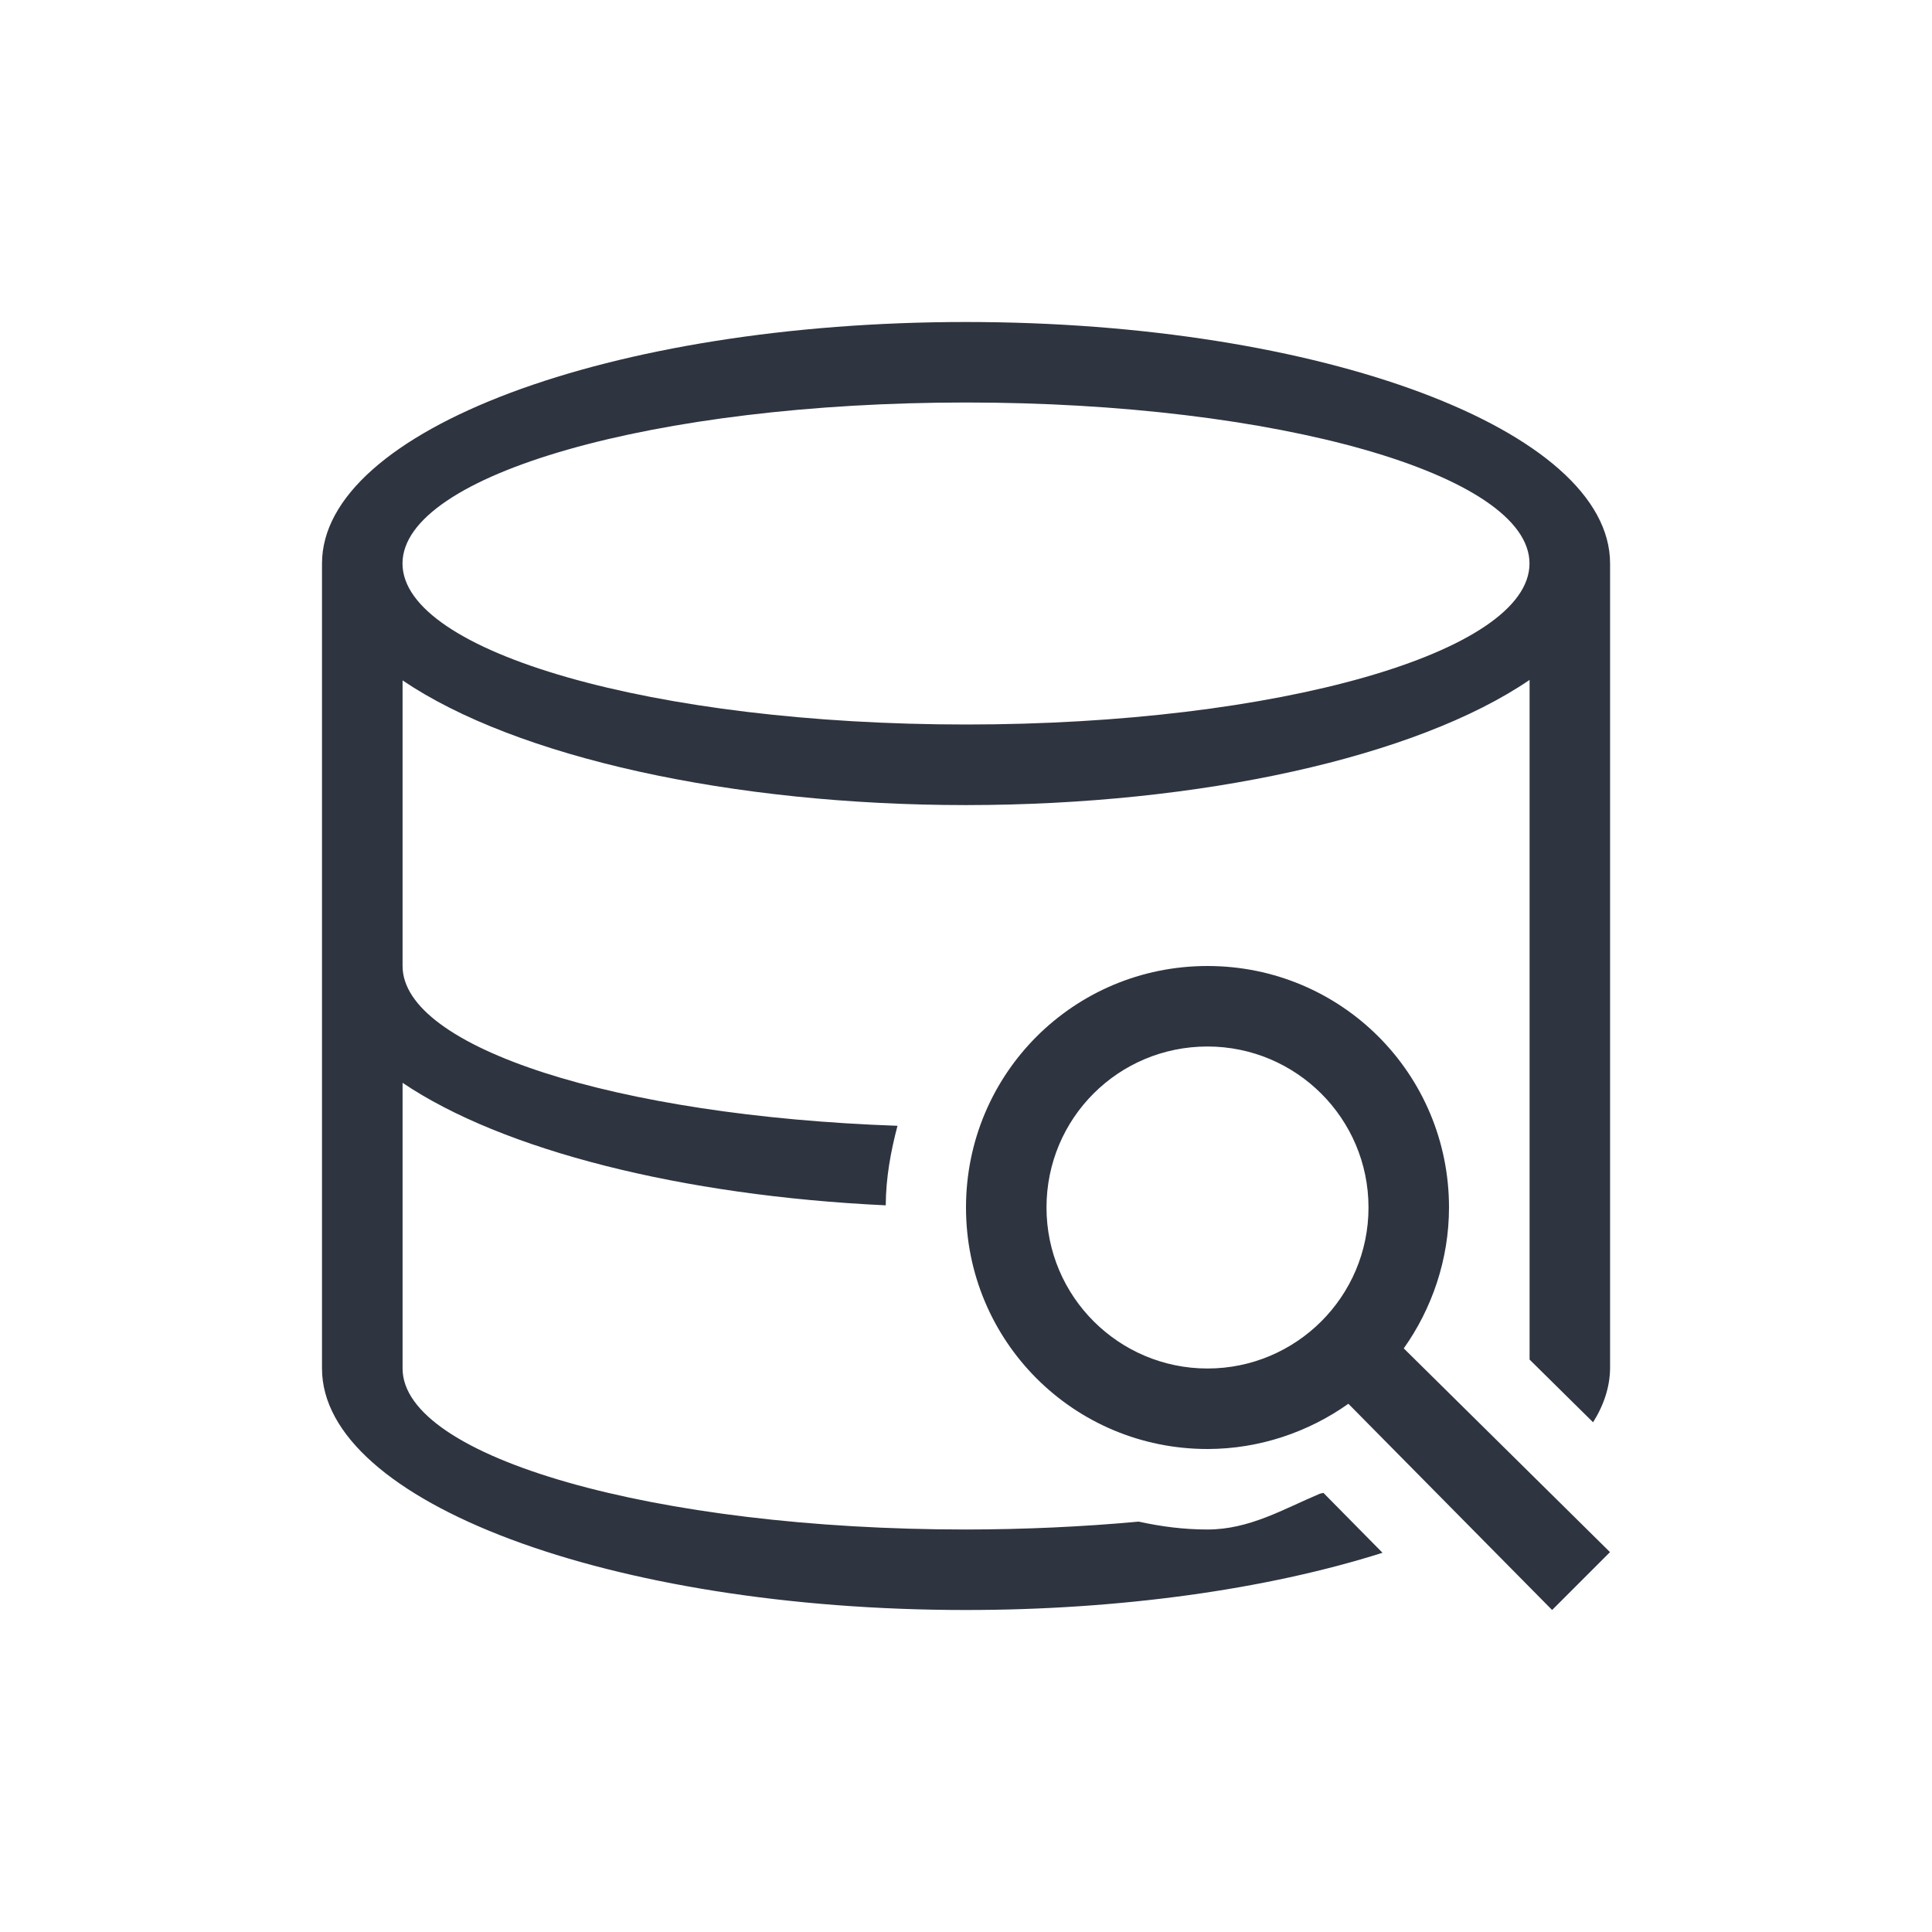 <svg viewBox="0 0 24 24" xmlns="http://www.w3.org/2000/svg">
 <defs>
  <style id="current-color-scheme" type="text/css">
   .ColorScheme-Text { color:#2e3440; } .ColorScheme-Highlight { color:#88c0d0; } .ColorScheme-NeutralText { color:#d08770; } .ColorScheme-PositiveText { color:#a3be8c; } .ColorScheme-NegativeText { color:#bf616a; }
  </style>
 </defs>
 <g transform="translate(1,1)">
  <path class="ColorScheme-Text" d="m11 3c-4.418 0-8 1.343-8 3v10c0 1.657 3.582 3 8 3 1.895 0 3.728-0.252 5.174-0.711l-0.734-0.744c-0.014 0.003-0.029 0.006-0.043 0.01-0.452 0.19-0.875 0.445-1.397 0.445-0.294 0-0.579-0.037-0.855-0.098-0.693 0.064-1.416 0.097-2.144 0.098-3.866 0-7-0.895-7-2v-3.549c1.239 0.837 3.469 1.403 6.002 1.522 0.002-0.343 0.062-0.67 0.146-0.988-3.509-0.123-6.147-0.974-6.148-1.984v-3.549c1.408 0.955 4.089 1.549 7 1.549 2.914-0.001 5.596-0.597 7-1.555v8.443l0.789 0.779c0.137-0.219 0.208-0.443 0.211-0.668v-10c-1e-6 -1.657-3.582-3-8-3zm0 1c3.866 0 7 0.895 7 2s-3.134 2-7 2-7-0.895-7-2 3.134-2 7-2zm3 7c-1.662 0-3 1.338-3 3s1.338 3 3 3c0.649 0 1.26-0.214 1.75-0.562l2.531 2.562 0.719-0.719-2.562-2.531c0.348-0.49 0.562-1.101 0.562-1.75 0-1.662-1.338-3-3-3zm0 1c1.1 0 2 0.892 2 2s-0.9 2-2 2-2-0.892-2-2 0.892-2 2-2z" fill="currentColor"/>
 </g>
</svg>
